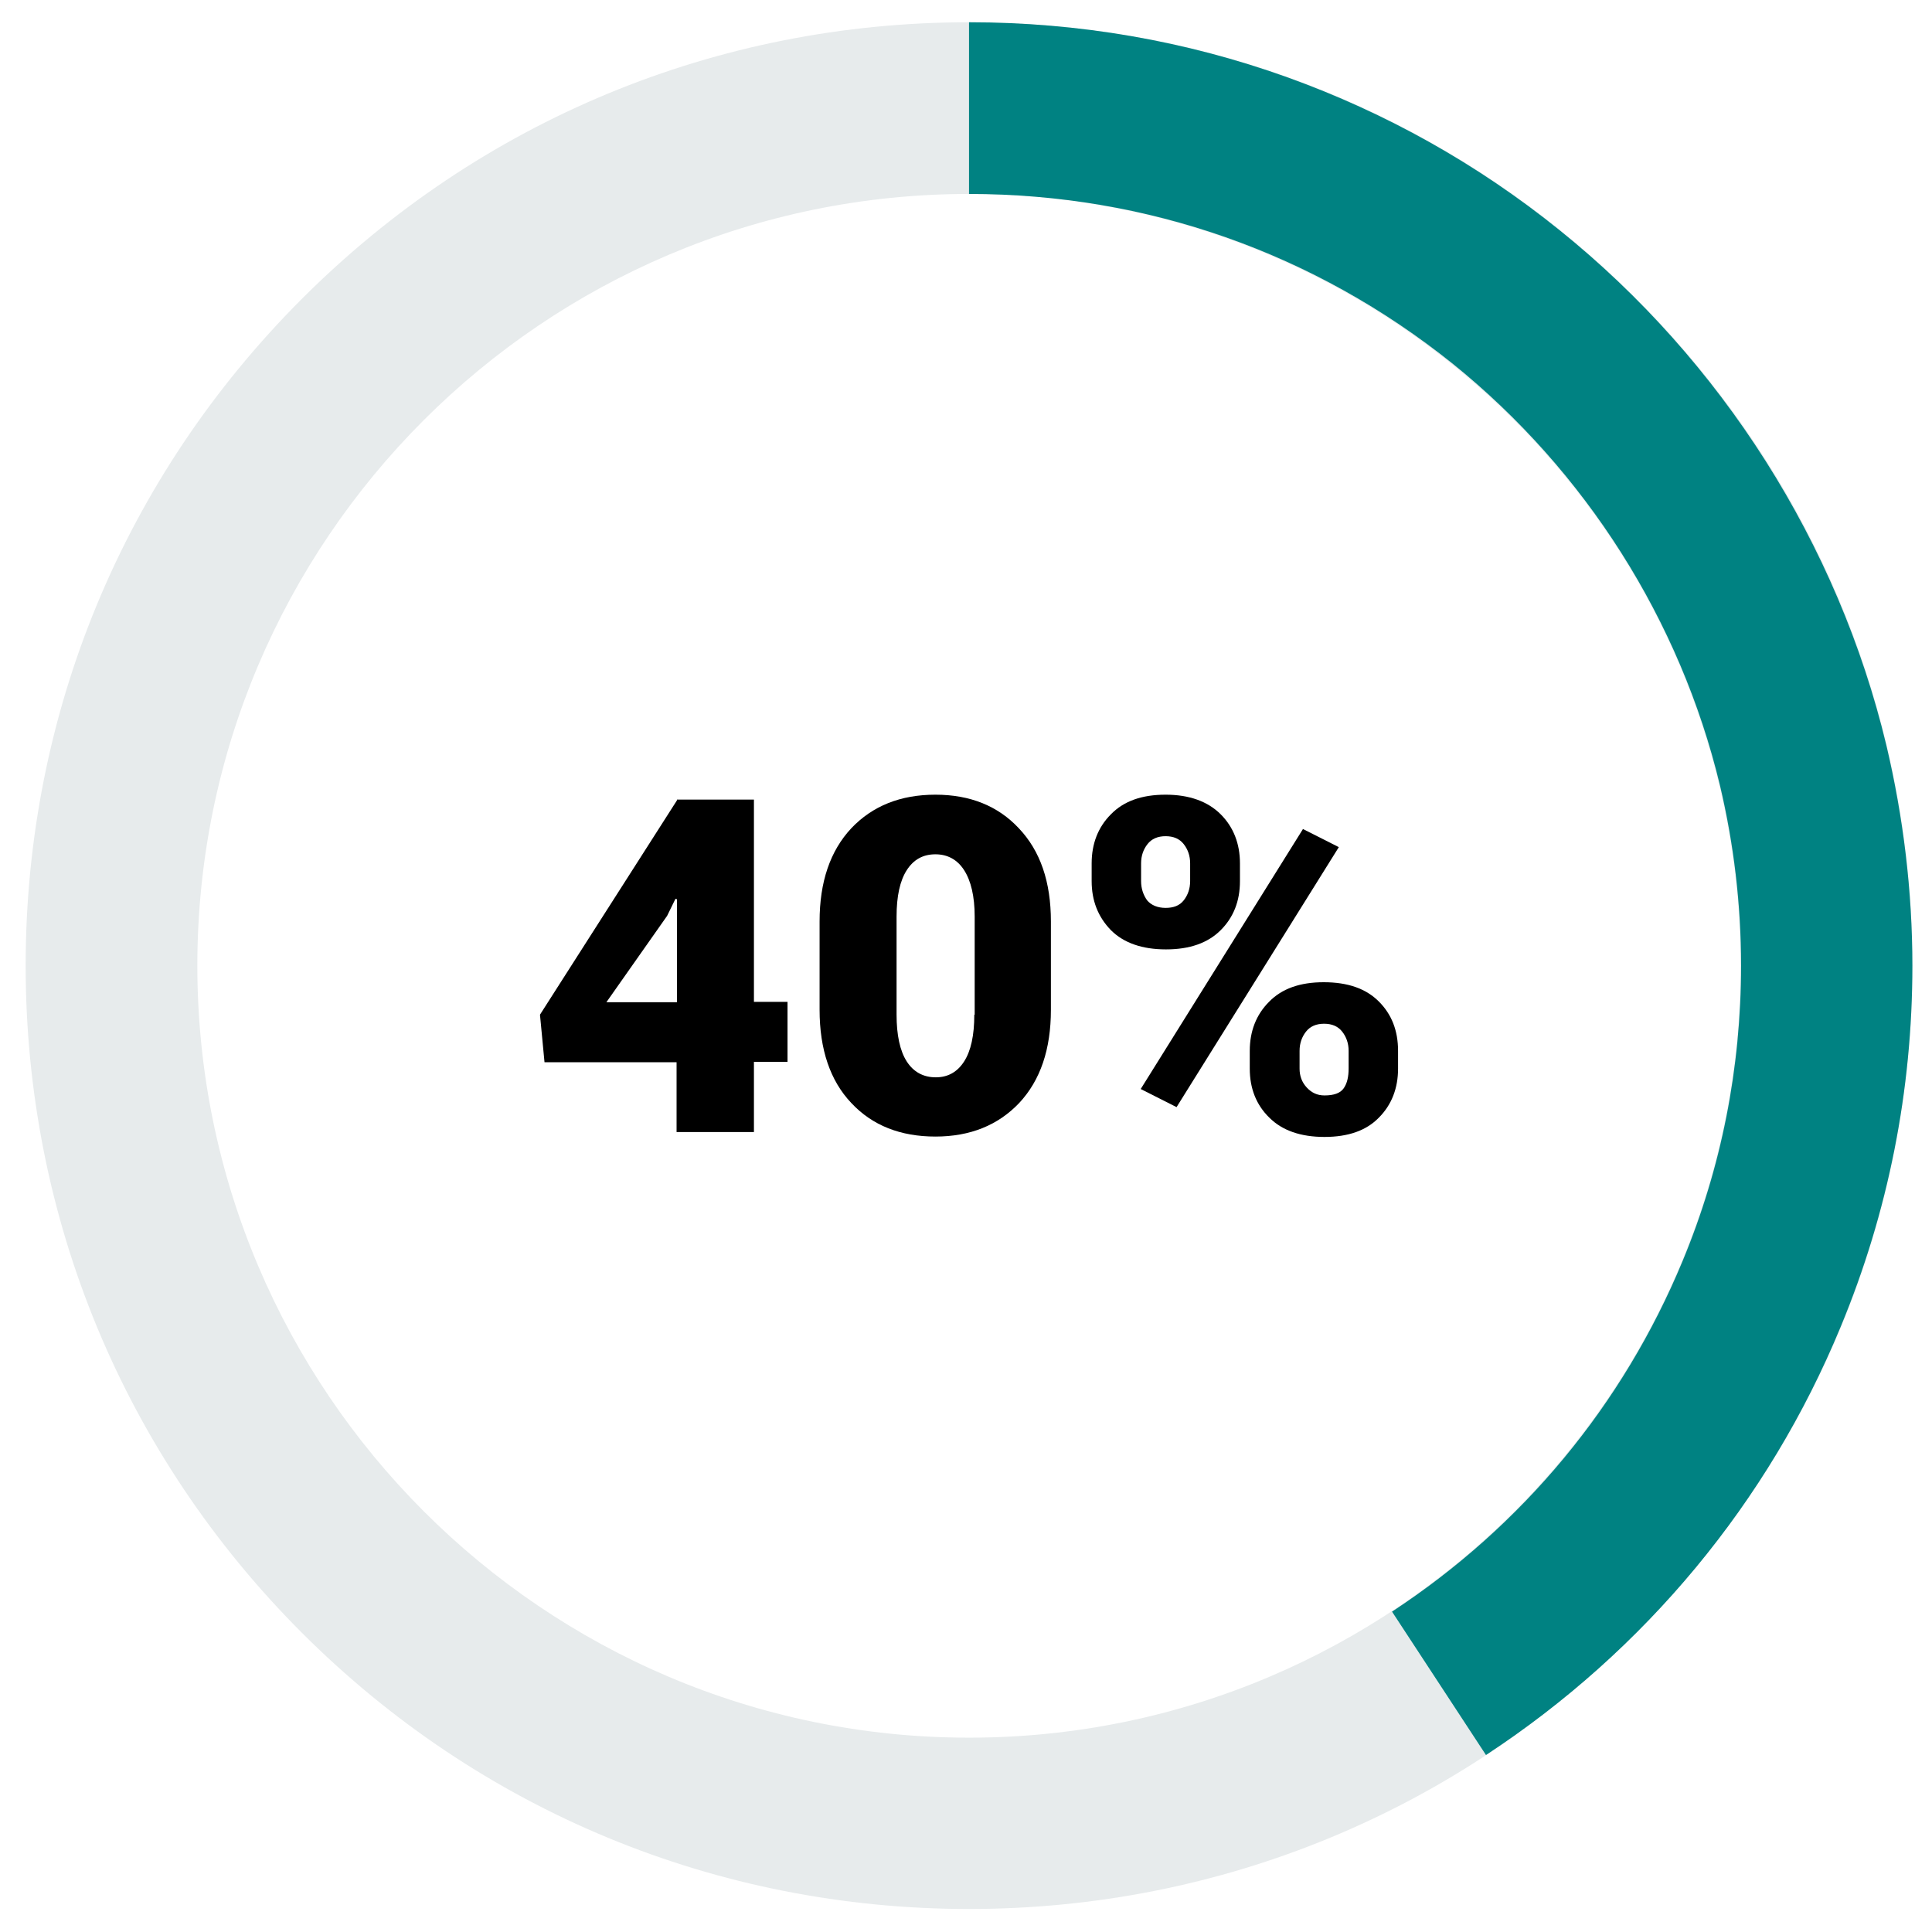 <?xml version="1.0" ?><svg id="Layer_1" style="enable-background:new 0 0 512 512;" version="1.1" viewBox="0 0 512 512" xml:space="preserve" xmlns="http://www.w3.org/2000/svg" xmlns:xlink="http://www.w3.org/1999/xlink"><style type="text/css">
	.st0{fill:#E7EBEC;}
	.st1{fill:#008282;}
</style><g id="XMLID_612_"><g id="XMLID_593_"><path d="M199.9,211.9h-20.5v0.2l-36.3,56.8l1.2,12.6h35V300h20.5v-18.6h8.9v-15.9h-8.9V211.9z M179.4,265.6h-18.7    l16.1-22.9l2.2-4.5l0.4,0.1V265.6z" id="XMLID_621_"/><path d="M247.9,210.6c-9.3,0-16.7,3-22.3,8.9c-5.6,6-8.4,14.2-8.4,24.7v23.4c0,10.5,2.8,18.8,8.4,24.7    c5.6,6,13.1,8.9,22.3,8.9c9.2,0,16.6-3,22.2-8.9c5.6-6,8.4-14.2,8.4-24.7v-23.4c0-10.5-2.8-18.7-8.5-24.7    C264.5,213.6,257.1,210.6,247.9,210.6z M258.2,268.9c0,5.5-0.9,9.6-2.7,12.4c-1.8,2.8-4.3,4.2-7.5,4.2c-3.3,0-5.9-1.4-7.7-4.2    c-1.8-2.8-2.7-7-2.7-12.4v-26c0-5.4,0.9-9.5,2.7-12.3c1.8-2.8,4.3-4.2,7.6-4.2c3.2,0,5.8,1.4,7.6,4.2c1.8,2.8,2.8,6.9,2.8,12.3    V268.9z" id="XMLID_639_"/><polygon id="XMLID_640_" points="345.3,219.7 302.3,288.6 311.8,293.4 354.8,224.5   "/><path d="M365.4,265.4c-3.4-3.4-8.2-5.1-14.6-5.1c-6.3,0-11.1,1.7-14.5,5.2c-3.4,3.4-5.1,7.8-5.1,13v4.7    c0,5.2,1.7,9.6,5.2,13c3.4,3.4,8.3,5.1,14.6,5.1c6.3,0,11.1-1.7,14.4-5.1c3.4-3.4,5.1-7.8,5.1-13v-4.7    C370.5,273.1,368.8,268.8,365.4,265.4z M357.4,283.1c0,2.3-0.4,4-1.3,5.3c-0.9,1.3-2.6,1.9-5.1,1.9c-1.9,0-3.4-0.7-4.7-2.1    c-1.3-1.4-1.9-3.1-1.9-5v-4.7c0-2,0.6-3.7,1.7-5.1c1.1-1.4,2.7-2.1,4.8-2.1c2.1,0,3.7,0.7,4.8,2.1c1.1,1.4,1.7,3.1,1.7,5.1V283.1z    " id="XMLID_643_"/><path d="M323.5,246.5c3.4-3.4,5.1-7.7,5.1-13v-4.7c0-5.2-1.7-9.6-5.1-13c-3.4-3.4-8.3-5.2-14.6-5.2    c-6.3,0-11.1,1.7-14.5,5.2c-3.4,3.4-5.1,7.8-5.1,13v4.7c0,5.2,1.7,9.5,5.1,13c3.4,3.4,8.3,5.1,14.6,5.1    C315.3,251.6,320.1,249.9,323.5,246.5z M302.4,233.5v-4.7c0-2,0.6-3.7,1.7-5.1c1.1-1.4,2.7-2.1,4.8-2.1c2.1,0,3.7,0.7,4.8,2.1    c1.1,1.4,1.7,3.1,1.7,5.1v4.7c0,2-0.6,3.7-1.7,5.1c-1.1,1.4-2.7,2-4.8,2c-2.1,0-3.8-0.7-4.9-2C303,237.2,302.4,235.5,302.4,233.5z    " id="XMLID_646_"/></g><g id="XMLID_611_"><g id="XMLID_577_"><path class="st0" d="M256.8,505.9c-66.8,0-129.6-26-176.8-73.2c-47.2-47.2-73.2-110-73.2-176.8     S32.8,126.4,80,79.2C127.3,31.9,190,5.9,256.8,5.9s129.6,26,176.8,73.2c47.2,47.2,73.2,110,73.2,176.8s-26,129.6-73.2,176.8     C386.4,479.9,323.6,505.9,256.8,505.9z M256.8,51.4C144,51.4,52.3,143.2,52.3,255.9S144,460.5,256.8,460.5     s204.5-91.8,204.5-204.5S369.6,51.4,256.8,51.4z" id="XMLID_581_"/></g><g id="XMLID_578_"><path class="st1" d="M393.8,465.1l-24.9-38c34.6-22.7,61.2-54.8,77-92.9c10.3-24.8,15.5-51.2,15.5-78.3     c0-16.2-1.9-32.2-5.6-47.8c-10.5-43.7-35.6-83.3-70.8-111.7C348.3,67,304,51.4,256.8,51.4V5.9c29,0,57.4,4.9,84.4,14.6     c26.1,9.4,50.4,23,72.1,40.5c43,34.6,73.8,83.1,86.6,136.5c4.5,19,6.9,38.7,6.9,58.4c0,33.1-6.4,65.3-19,95.7     C468.6,398.1,436,437.4,393.8,465.1z" id="XMLID_580_"/></g></g></g></svg>